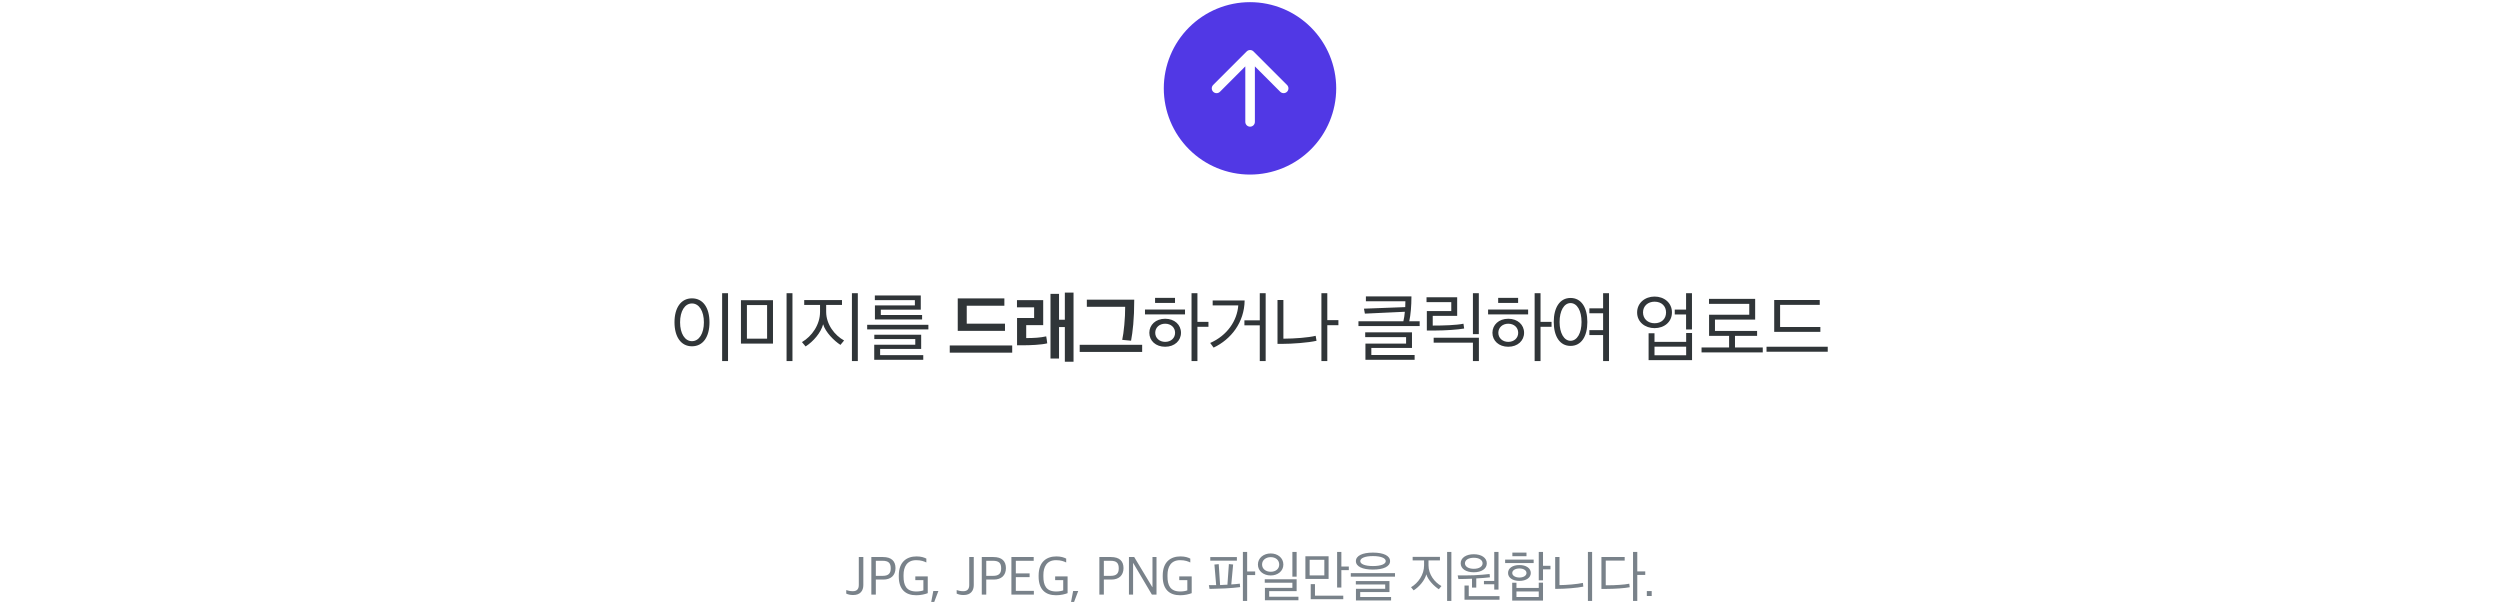 <svg width="580" height="143" viewBox="0 0 580 143" fill="none" xmlns="http://www.w3.org/2000/svg">
<g clip-path="url(#clip0_1569_1075)">
<path d="M290 0.5C284.696 0.5 279.609 2.607 275.858 6.358C272.107 10.109 270 15.196 270 20.5C270 25.804 272.107 30.891 275.858 34.642C279.609 38.393 284.696 40.5 290 40.5C295.304 40.5 300.391 38.393 304.142 34.642C307.893 30.891 310 25.804 310 20.5C310 15.196 307.893 10.109 304.142 6.358C300.391 2.607 295.304 0.5 290 0.5ZM298.589 21.289C298.485 21.392 298.362 21.473 298.227 21.529C298.091 21.584 297.946 21.612 297.8 21.611C297.654 21.612 297.509 21.584 297.373 21.529C297.238 21.473 297.115 21.392 297.011 21.289L291.133 15.4V28.278C291.133 28.573 291.016 28.855 290.808 29.064C290.6 29.272 290.317 29.389 290.022 29.389C289.728 29.389 289.445 29.272 289.237 29.064C289.028 28.855 288.911 28.573 288.911 28.278V15.4L283.033 21.289C282.824 21.498 282.54 21.616 282.244 21.616C281.949 21.616 281.665 21.498 281.456 21.289C281.246 21.08 281.129 20.796 281.129 20.5C281.129 20.204 281.246 19.92 281.456 19.711L289.233 11.933C289.337 11.829 289.46 11.746 289.595 11.69C289.73 11.634 289.876 11.605 290.022 11.605C290.169 11.605 290.314 11.634 290.45 11.69C290.585 11.746 290.708 11.829 290.811 11.933L298.589 19.711C298.693 19.814 298.776 19.937 298.832 20.073C298.889 20.208 298.918 20.353 298.918 20.5C298.918 20.647 298.889 20.792 298.832 20.927C298.776 21.063 298.693 21.186 298.589 21.289Z" fill="#5138E5"/>
</g>
<path d="M168.902 83.76V68.028H167.534V83.76H168.902ZM156.482 74.76C156.482 78.108 157.958 80.34 160.532 80.34C163.142 80.34 164.6 78.108 164.6 74.778C164.6 71.448 163.142 69.216 160.532 69.216C157.958 69.216 156.482 71.448 156.482 74.76ZM163.304 74.778C163.304 77.352 162.206 79.152 160.532 79.152C158.876 79.152 157.778 77.352 157.778 74.778C157.778 72.186 158.876 70.404 160.532 70.404C162.206 70.404 163.304 72.186 163.304 74.778ZM183.851 83.76V68.028H182.483V83.76H183.851ZM179.333 79.71V69.648H171.899V79.71H179.333ZM177.965 78.576H173.285V70.782H177.965V78.576ZM195.829 78.99C193.669 77.82 191.671 75.282 191.671 72.348V70.746H195.343V69.612H186.577V70.746H190.249V72.366C190.249 75.336 188.359 78.018 186.055 79.368L186.901 80.376C188.719 79.206 190.447 77.19 190.969 75.228C191.509 77.082 193.507 79.062 194.983 80.016L195.829 78.99ZM197.647 68.028V83.76H199.015V68.028H197.647ZM215.385 76.416V75.354H201.183V76.416H215.385ZM214.197 83.472V82.392H204.189V80.952H213.711V77.658H202.839V78.666H212.343V79.98H202.821V83.472H214.197ZM213.927 74.112V73.086H204.351V71.844H213.621V68.55H202.965V69.63H212.253V70.854H202.983V74.112H213.927ZM234.832 80.142H220.342V81.816H234.832V80.142ZM233.158 76.758V75.084H224.284V70.926H233.014V69.234H222.196V76.758H233.158ZM249.06 83.922V67.884H247.044V74.184H245.694V68.172H243.714V83.184H245.694V75.876H247.044V83.922H249.06ZM242.958 79.656C242.904 79.116 242.814 78.576 242.724 78.036C241.356 78.342 239.934 78.432 238.08 78.432V75.426H242.022V69.63H235.938V71.304H239.916V73.77H235.956V80.106H237.234C239.07 80.106 241.59 79.998 242.958 79.656ZM264.98 81.654V79.998H250.49V81.654H264.98ZM263.144 69.522H252.146V71.178H261.038C261.056 73.824 260.714 77.244 260.354 78.846L262.406 79.044C262.784 77.046 263.144 74.076 263.144 69.522ZM280.36 75.822V74.67H277.804V68.028H276.436V83.76H277.804V75.822H280.36ZM272.602 70.278V69.108H267.976V70.278H272.602ZM274.924 72.942V71.808H265.636V72.942H274.924ZM273.988 77.208C273.988 75.354 272.512 73.95 270.316 73.95C268.12 73.95 266.644 75.372 266.644 77.208C266.644 79.044 268.12 80.448 270.316 80.448C272.512 80.448 273.988 79.026 273.988 77.208ZM272.62 77.208C272.62 78.432 271.666 79.314 270.316 79.314C269.002 79.314 268.012 78.432 268.012 77.208C268.012 75.966 269.002 75.102 270.316 75.102C271.648 75.102 272.62 75.966 272.62 77.208ZM292.267 75.48V83.76H293.635V68.028H292.267V74.31H288.703V75.48H292.267ZM288.757 69.702H281.341V70.854H287.281C287.011 74.4 284.743 77.82 280.765 79.566L281.557 80.646C285.607 78.72 288.685 74.814 288.757 69.702ZM305.235 77.91C303.525 78.324 300.447 78.558 297.747 78.576V69.594H296.379V79.782H297.333C299.727 79.782 303.507 79.512 305.433 79.062L305.235 77.91ZM307.935 68.028H306.567V83.76H307.935V75.444H310.509V74.274H307.935V68.028ZM327.454 68.766H316.888V69.9H326.05C326.05 70.332 326.032 70.782 326.014 71.25L316.438 71.61L316.654 72.762L325.924 72.33C325.87 73.14 325.726 73.914 325.582 74.526H315.16V75.642H329.362V74.526H326.95C327.274 73.032 327.454 70.998 327.454 68.766ZM328.192 83.472V82.356H318.148V80.718H327.58V77.1H316.726V78.216H326.212V79.71H316.78V83.472H328.192ZM343.086 77.514V68.028H341.718V77.514H343.086ZM332.61 78.36V79.494H341.718V83.76H343.104V78.36H332.61ZM339.522 75.102C337.884 75.444 334.86 75.534 332.394 75.534V73.284H338.064V68.964H330.954V70.098H336.696V72.168H331.026V76.686H332.772C335.562 76.668 338.064 76.488 339.684 76.218L339.522 75.102ZM359.96 75.822V74.67H357.404V68.028H356.036V83.76H357.404V75.822H359.96ZM352.202 70.278V69.108H347.576V70.278H352.202ZM354.524 72.942V71.808H345.236V72.942H354.524ZM353.588 77.208C353.588 75.354 352.112 73.95 349.916 73.95C347.72 73.95 346.244 75.372 346.244 77.208C346.244 79.044 347.72 80.448 349.916 80.448C352.112 80.448 353.588 79.026 353.588 77.208ZM352.22 77.208C352.22 78.432 351.266 79.314 349.916 79.314C348.602 79.314 347.612 78.432 347.612 77.208C347.612 75.966 348.602 75.102 349.916 75.102C351.248 75.102 352.22 75.966 352.22 77.208ZM371.92 72.672V76.596H368.734V77.73H371.92V83.76H373.288V68.028H371.92V71.538H368.734V72.672H371.92ZM360.472 74.688C360.472 78.036 361.876 80.25 364.36 80.25C366.88 80.25 368.266 78.036 368.266 74.706C368.266 71.358 366.88 69.126 364.36 69.126C361.876 69.126 360.472 71.358 360.472 74.688ZM366.916 74.706C366.916 77.262 365.908 79.062 364.36 79.062C362.848 79.062 361.822 77.262 361.822 74.706C361.822 72.114 362.848 70.314 364.36 70.314C365.908 70.314 366.916 72.114 366.916 74.706ZM391.169 72.96V76.434H392.537V68.028H391.169V71.826H388.541V72.96H391.169ZM392.555 83.544V77.262H391.187V79.314H383.843V77.316H382.475V83.544H392.555ZM391.187 82.428H383.843V80.43H391.187V82.428ZM383.861 68.802C381.647 68.802 379.811 70.278 379.811 72.492C379.811 74.724 381.665 76.128 383.861 76.128C386.075 76.128 387.893 74.724 387.893 72.474C387.893 70.242 386.075 68.802 383.861 68.802ZM383.861 69.99C385.481 69.99 386.525 71.016 386.525 72.492C386.525 73.986 385.463 74.994 383.861 74.994C382.313 74.994 381.179 73.986 381.179 72.474C381.179 70.998 382.313 69.99 383.861 69.99ZM408.961 81.762V80.61H402.517V77.928H407.647V76.776H397.873V74.148H407.197V69.342H396.487V70.494H405.829V73.014H396.505V77.928H401.149V80.61H394.759V81.762H408.961ZM422.325 76.992V75.858H412.983V70.728H422.181V69.594H411.615V76.992H422.325ZM424.035 81.6V80.448H409.833V81.6H424.035Z" fill="#303538"/>
<path d="M197.941 138.045C199.605 138.045 200.294 137.031 200.294 135.731V129.231H199.241V135.718C199.241 136.628 198.838 137.161 197.85 137.161C197.213 137.161 196.706 137.018 196.329 136.901V137.72C196.784 137.928 197.239 138.045 197.941 138.045ZM202.152 137.954H203.192V134.457H204.973C206.637 134.457 207.755 133.521 207.755 131.805C207.755 130.167 206.806 129.231 204.843 129.231H202.152V137.954ZM203.192 133.599V130.102H204.739C206.156 130.102 206.65 130.635 206.65 131.87C206.65 133.04 206.117 133.599 204.765 133.599H203.192ZM212.561 138.097C213.666 138.097 214.563 137.863 215.239 137.616V133.729H212.353V134.587H214.225V136.966C213.809 137.122 213.198 137.226 212.587 137.226C210.247 137.226 209.623 135.77 209.623 133.742V133.391C209.623 131.545 210.39 129.959 212.561 129.959C213.718 129.959 214.381 130.245 214.914 130.492V129.595C214.394 129.335 213.718 129.088 212.639 129.088C210.442 129.088 208.518 130.258 208.518 133.534V133.768C208.518 136.758 210.091 138.097 212.561 138.097ZM216.043 139.644H216.745L217.707 137.109H216.524L216.043 139.644ZM223.561 138.045C225.225 138.045 225.914 137.031 225.914 135.731V129.231H224.861V135.718C224.861 136.628 224.458 137.161 223.47 137.161C222.833 137.161 222.326 137.018 221.949 136.901V137.72C222.404 137.928 222.859 138.045 223.561 138.045ZM227.771 137.954H228.811V134.457H230.592C232.256 134.457 233.374 133.521 233.374 131.805C233.374 130.167 232.425 129.231 230.462 129.231H227.771V137.954ZM228.811 133.599V130.102H230.358C231.775 130.102 232.269 130.635 232.269 131.87C232.269 133.04 231.736 133.599 230.384 133.599H228.811ZM234.644 137.954H239.857V137.083H235.671V133.898H238.869V133.027H235.671V130.102H239.818V129.231H234.644V137.954ZM245.003 138.097C246.108 138.097 247.005 137.863 247.681 137.616V133.729H244.795V134.587H246.667V136.966C246.251 137.122 245.64 137.226 245.029 137.226C242.689 137.226 242.065 135.77 242.065 133.742V133.391C242.065 131.545 242.832 129.959 245.003 129.959C246.16 129.959 246.823 130.245 247.356 130.492V129.595C246.836 129.335 246.16 129.088 245.081 129.088C242.884 129.088 240.96 130.258 240.96 133.534V133.768C240.96 136.758 242.533 138.097 245.003 138.097ZM248.485 139.644H249.187L250.149 137.109H248.966L248.485 139.644ZM255.053 137.954H256.093V134.457H257.874C259.538 134.457 260.656 133.521 260.656 131.805C260.656 130.167 259.707 129.231 257.744 129.231H255.053V137.954ZM256.093 133.599V130.102H257.64C259.057 130.102 259.551 130.635 259.551 131.87C259.551 133.04 259.018 133.599 257.666 133.599H256.093ZM261.914 137.954H262.876V130.635H262.915L267.244 137.954H268.31V129.231H267.374V136.212H267.335L263.136 129.231H261.914V137.954ZM273.796 138.097C274.901 138.097 275.798 137.863 276.474 137.616V133.729H273.588V134.587H275.46V136.966C275.044 137.122 274.433 137.226 273.822 137.226C271.482 137.226 270.858 135.77 270.858 133.742V133.391C270.858 131.545 271.625 129.959 273.796 129.959C274.953 129.959 275.616 130.245 276.149 130.492V129.595C275.629 129.335 274.953 129.088 273.874 129.088C271.677 129.088 269.753 130.258 269.753 133.534V133.768C269.753 136.758 271.326 138.097 273.796 138.097ZM287.713 136.212L287.635 135.406C287.141 135.484 286.452 135.536 285.659 135.588L286.088 130.96L285.1 130.869L284.762 135.653C284.619 135.653 284.489 135.666 284.333 135.666C283.917 135.692 283.488 135.718 283.059 135.731L282.747 130.882L281.746 130.973L282.149 135.744C281.577 135.757 281.005 135.757 280.459 135.757L280.615 136.628C281.642 136.615 282.968 136.563 284.255 136.511C285.594 136.433 286.881 136.329 287.713 136.212ZM289.338 128.048H288.35V139.41H289.338V133.417H291.197V132.585H289.338V128.048ZM286.959 130.076V129.244H280.784V130.076H286.959ZM300.82 133.794V128.048H299.832V133.794H300.82ZM301.236 139.254V138.448H294.45V137.148H300.82V134.392H293.423V135.198H299.832V136.381H293.462V139.254H301.236ZM294.801 128.399C293.163 128.399 291.837 129.439 291.837 130.973C291.837 132.52 293.176 133.508 294.801 133.508C296.426 133.508 297.739 132.507 297.739 130.973C297.739 129.426 296.426 128.399 294.801 128.399ZM294.801 129.257C295.984 129.257 296.777 129.959 296.777 130.973C296.777 131.974 295.984 132.65 294.801 132.65C293.67 132.65 292.799 131.974 292.799 130.96C292.799 129.946 293.683 129.257 294.801 129.257ZM308.233 134.314V129.049H302.851V134.314H308.233ZM307.245 133.495H303.839V129.868H307.245V133.495ZM312.926 132.273V131.441H311.197V128.048H310.209V136.303H311.197V132.273H312.926ZM311.639 139.02V138.201H305.074V135.523H304.086V139.02H311.639ZM323.641 133.794V132.962H313.384V133.794H323.641ZM322.497 130.18C322.497 128.932 320.989 128.204 318.519 128.204C316.075 128.204 314.567 128.932 314.567 130.18C314.567 131.428 316.075 132.143 318.519 132.143C320.989 132.143 322.497 131.428 322.497 130.18ZM318.519 129.01C320.326 129.01 321.496 129.465 321.496 130.18C321.496 130.882 320.326 131.324 318.519 131.324C316.738 131.324 315.581 130.882 315.581 130.18C315.581 129.465 316.738 129.01 318.519 129.01ZM322.731 139.306V138.5H315.568V137.356H322.354V134.808H314.554V135.601H321.366V136.602H314.58V139.306H322.731ZM334.417 135.965C332.857 135.12 331.414 133.287 331.414 131.168V130.011H334.066V129.192H327.735V130.011H330.387V131.181C330.387 133.326 329.022 135.263 327.358 136.238L327.969 136.966C329.282 136.121 330.53 134.665 330.907 133.248C331.297 134.587 332.74 136.017 333.806 136.706L334.417 135.965ZM335.73 128.048V139.41H336.718V128.048H335.73ZM344.937 130.687C344.937 129.4 343.676 128.581 341.921 128.581C340.166 128.581 338.879 129.4 338.879 130.674C338.879 132 340.166 132.767 341.921 132.767C343.676 132.767 344.937 131.987 344.937 130.687ZM347.654 136.784V128.048H346.666V134.769H344.274V135.549H346.666V136.784H347.654ZM347.888 139.137V138.305H340.751V135.848H339.763V139.137H347.888ZM343.962 130.687C343.962 131.454 343.143 131.961 341.921 131.961C340.699 131.961 339.867 131.454 339.867 130.687C339.867 129.907 340.699 129.4 341.921 129.4C343.143 129.4 343.962 129.92 343.962 130.687ZM342.493 136.329V134.197C343.689 134.119 344.95 134.041 345.665 133.937L345.587 133.17C344.482 133.287 343.247 133.404 341.986 133.456C340.751 133.495 339.36 133.508 338.19 133.495L338.346 134.34C339.295 134.34 340.426 134.301 341.505 134.262V136.329H342.493ZM359.708 132.091V131.259H357.979V128.048H356.991V134.639H357.979V132.091H359.708ZM357.979 139.332V135.185H356.991V136.407H351.817V135.198H350.829V139.332H357.979ZM356.991 138.5H351.817V137.226H356.991V138.5ZM354.144 129.036V128.204H350.868V129.036H354.144ZM355.808 130.635V129.829H349.191V130.635H355.808ZM355.145 132.936C355.145 131.792 354.04 131.09 352.506 131.09C350.933 131.09 349.867 131.792 349.867 132.936C349.867 134.054 350.959 134.769 352.506 134.769C354.04 134.769 355.145 134.054 355.145 132.936ZM354.144 132.936C354.144 133.586 353.39 133.989 352.506 133.989C351.635 133.989 350.842 133.586 350.842 132.936C350.842 132.273 351.622 131.883 352.506 131.883C353.39 131.883 354.144 132.273 354.144 132.936ZM369.37 128.048H368.395V139.41H369.37V128.048ZM367.238 135.237C365.886 135.536 363.26 135.744 361.804 135.744V129.231H360.803V136.615H361.31C363.052 136.615 366.016 136.394 367.329 136.095L367.238 135.237ZM379.851 128.048H378.863V139.41H379.851V133.391H381.697V132.559H379.851V128.048ZM372.532 135.783V130.063H376.926V129.231H371.531V136.628H372.649C374.625 136.628 376.874 136.472 378.096 136.238L377.992 135.419C376.9 135.653 374.651 135.783 373.182 135.783H372.532ZM382.064 138.279H383.195V137.122H382.064V138.279Z" fill="#79828A"/>
<defs>
<clipPath id="clip0_1569_1075">
<rect width="40" height="40" fill="white" transform="translate(270 0.5)"/>
</clipPath>
</defs>
</svg>
